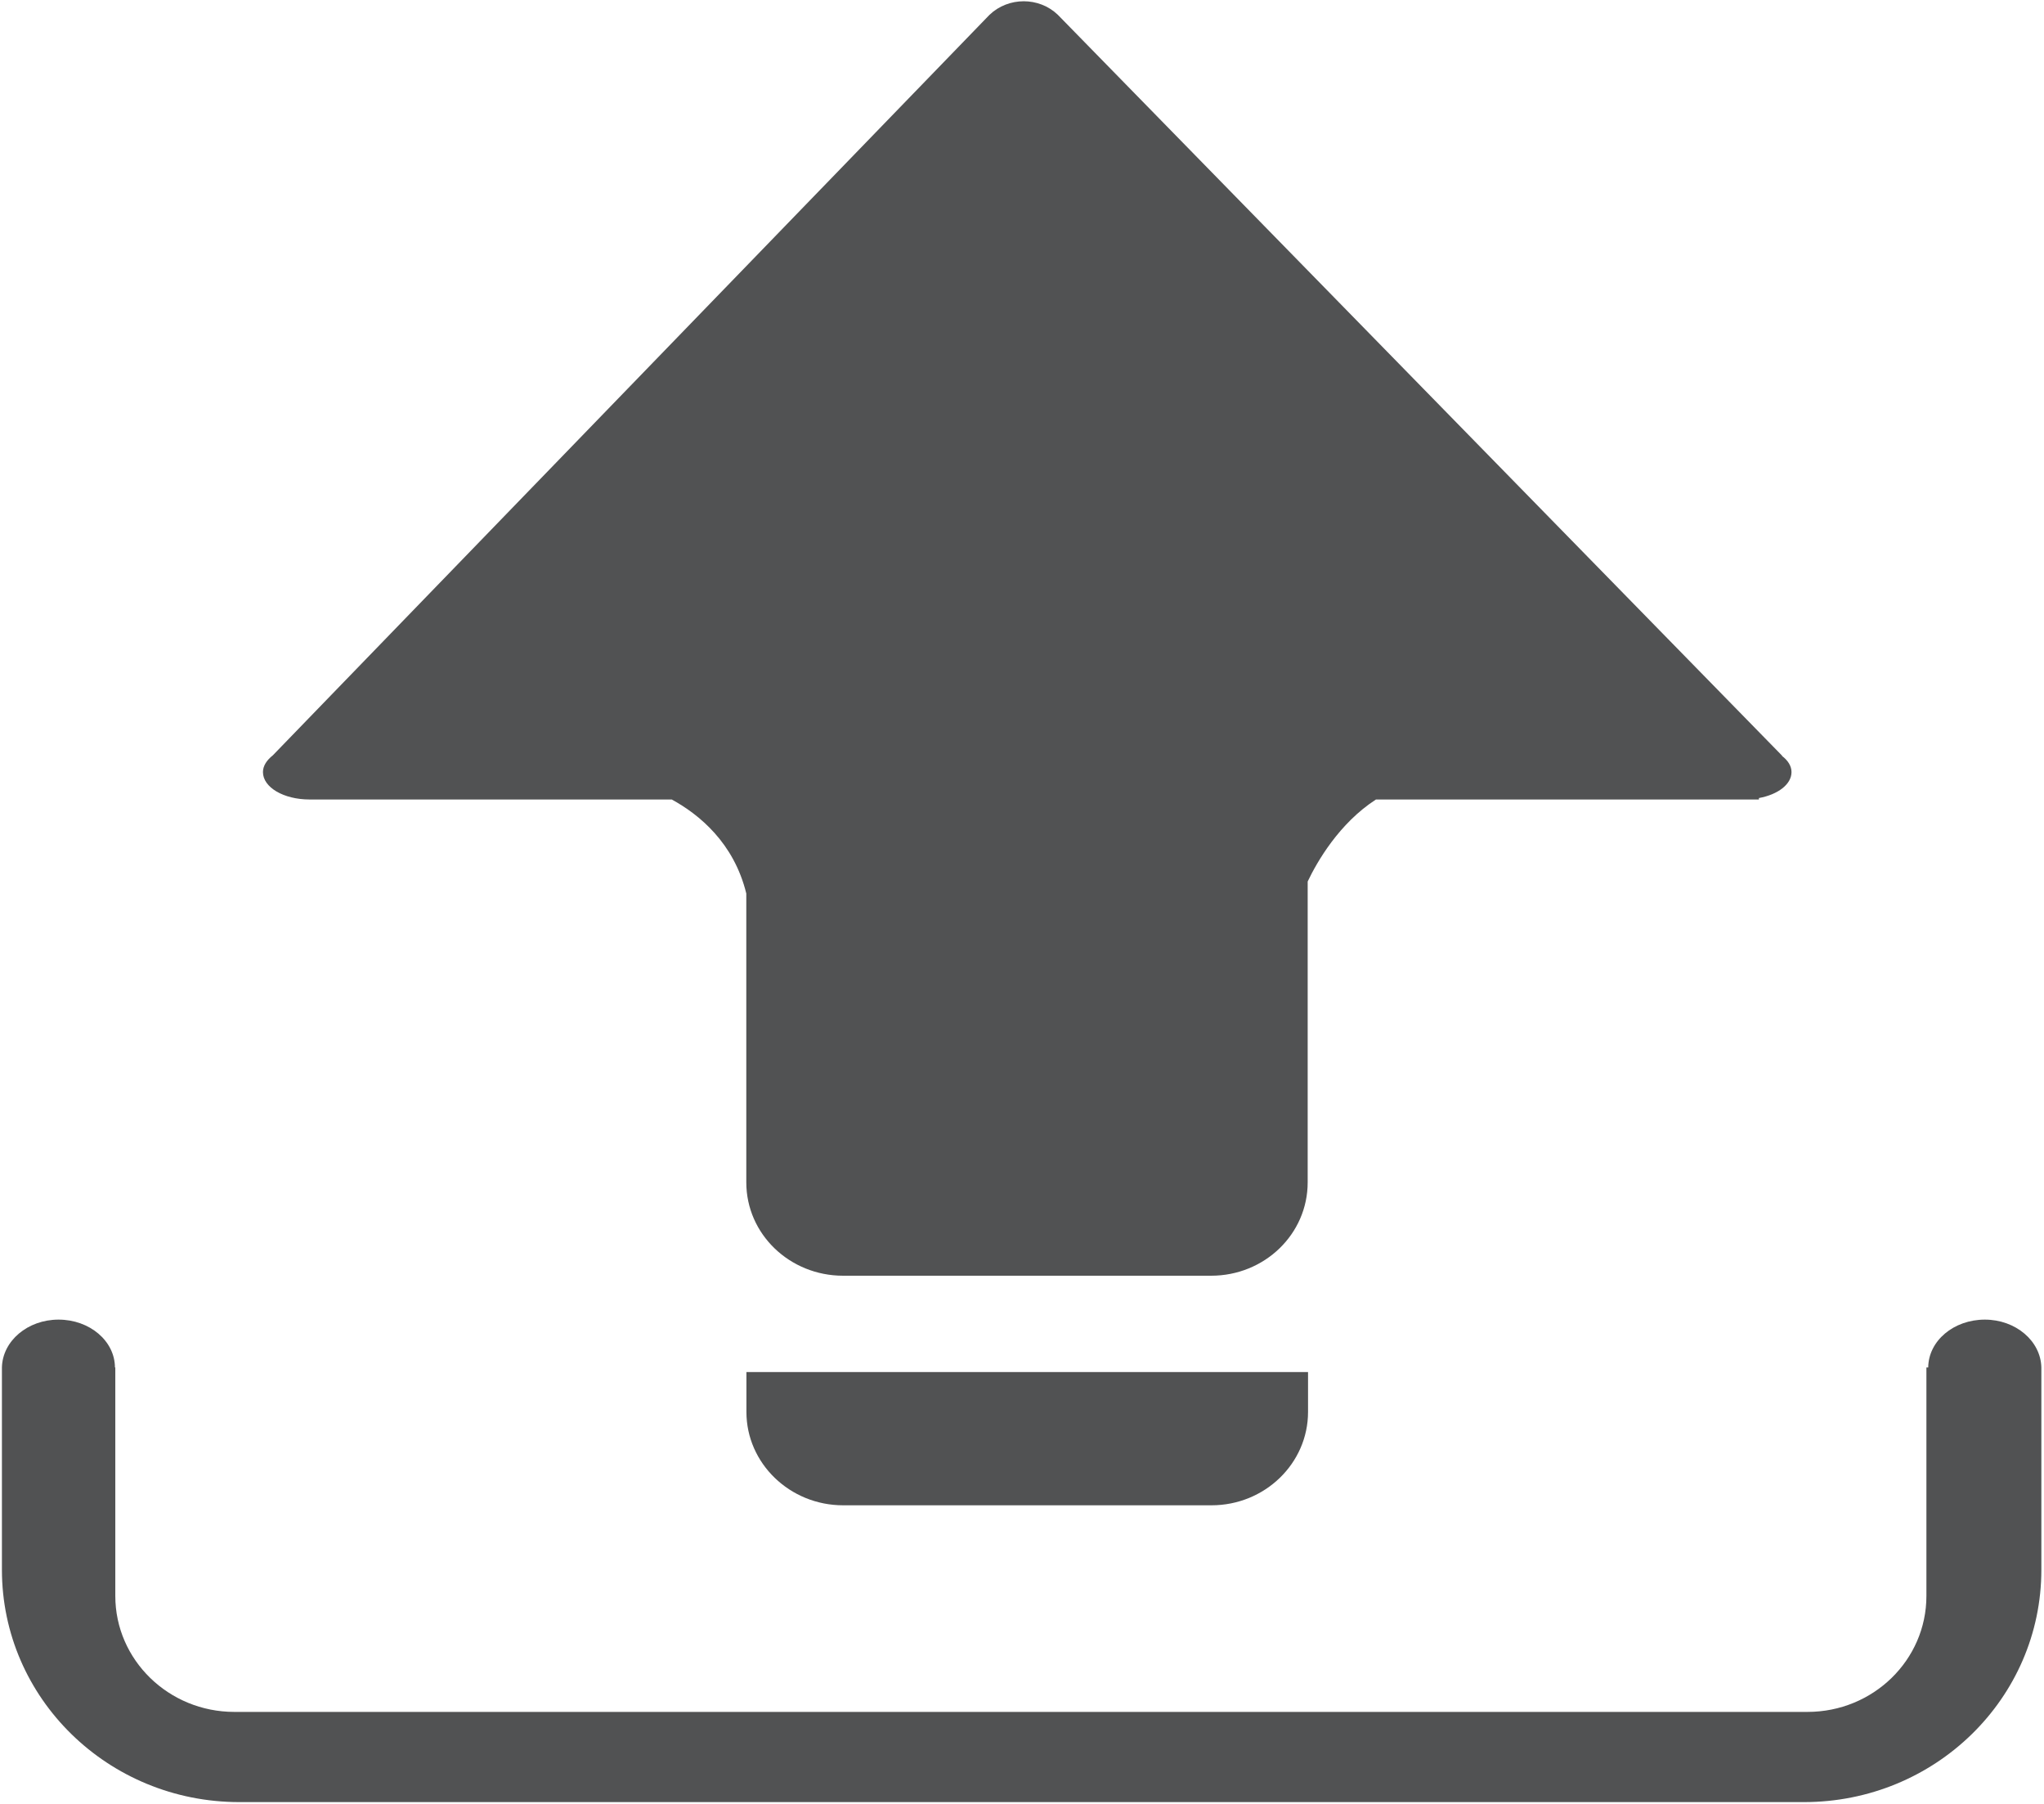 <?xml version="1.0" encoding="UTF-8" standalone="no"?>
<svg width="17px" height="15px" viewBox="0 0 17 15" version="1.1" xmlns="http://www.w3.org/2000/svg" xmlns:xlink="http://www.w3.org/1999/xlink">
    <!-- Generator: Sketch 40.2 (33826) - http://www.bohemiancoding.com/sketch -->
    <title>Shape</title>
    <desc>Created with Sketch.</desc>
    <defs></defs>
    <g id="Page-1" stroke="none" stroke-width="1" fill="none" fill-rule="evenodd">
        <g id="用药警示信息" transform="translate(-1033, -317)" fill="#515253">
            <g id="Group-21" transform="translate(1033, 317)">
                <path d="M2.575,6.648 L5.587,6.648 C5.814,6.772 6.104,7.008 6.207,7.43 L6.207,9.832 C6.207,10.262 6.568,10.608 7.012,10.608 L10.073,10.608 C10.517,10.608 10.876,10.262 10.876,9.832 L10.876,7.33 C10.953,7.168 11.137,6.846 11.444,6.648 L14.629,6.648 L14.629,6.636 C14.787,6.607 14.9,6.522 14.9,6.42 C14.9,6.369 14.87,6.323 14.82,6.285 L14.823,6.285 L8.798,0.123 C8.642,-0.027 8.387,-0.027 8.23,0.123 L2.269,6.281 C2.22,6.32 2.187,6.367 2.187,6.42 C2.187,6.547 2.359,6.648 2.575,6.648 L2.575,6.648 Z M6.208,11.741 C6.208,12.168 6.569,12.517 7.012,12.517 L10.076,12.517 C10.52,12.517 10.879,12.168 10.879,11.741 L10.879,11.409 L6.208,11.409 L6.208,11.741 L6.208,11.741 Z M16.508,10.973 C16.248,10.973 16.039,11.15 16.037,11.371 L16.022,11.371 L16.022,13.271 C16.022,13.803 15.58,14.235 15.033,14.235 L1.949,14.235 C1.403,14.235 0.959,13.803 0.959,13.271 L0.959,11.371 L0.956,11.371 C0.955,11.15 0.745,10.973 0.487,10.973 C0.23,10.973 0.021,11.15 0.016,11.371 L0.016,13.053 C0.016,14.121 0.899,14.985 1.99,14.985 L15.004,14.985 C16.094,14.985 16.978,14.122 16.978,13.053 L16.978,11.371 C16.973,11.15 16.764,10.973 16.508,10.973 L16.508,10.973 Z" id="Shape"></path>
            </g>
        </g>
    </g>
</svg>